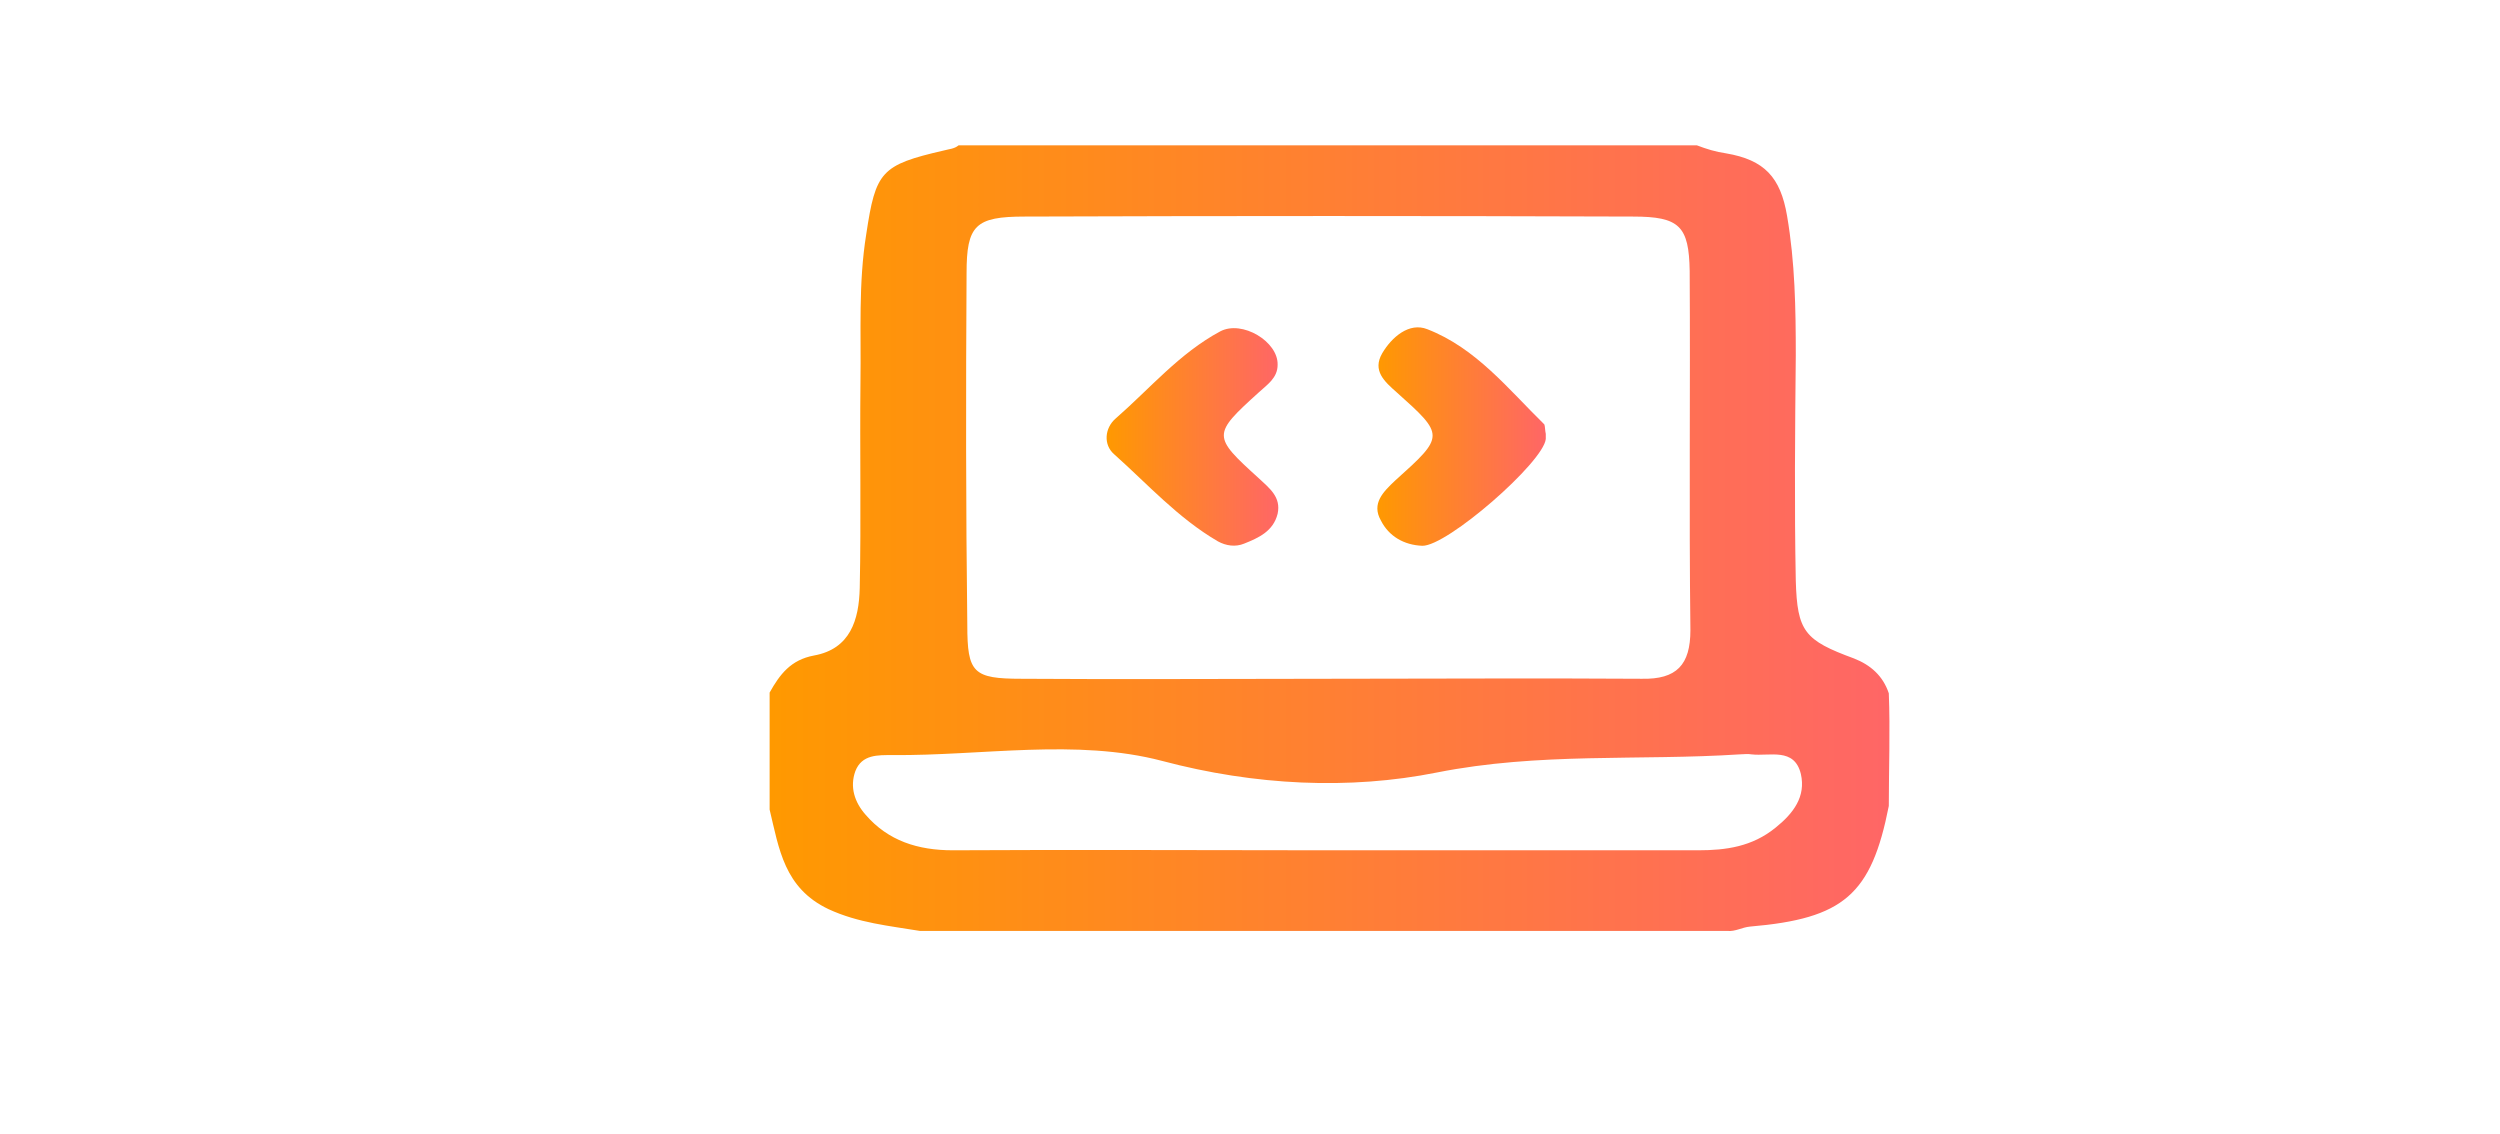 <?xml version="1.0" encoding="utf-8"?>
<!-- Generator: Adobe Illustrator 24.0.2, SVG Export Plug-In . SVG Version: 6.00 Build 0)  -->
<svg version="1.1" id="Calque_1" xmlns="http://www.w3.org/2000/svg" xmlns:xlink="http://www.w3.org/1999/xlink" x="0px" y="0px"
	 viewBox="0 0 344 156" style="enable-background:new 0 0 344 156;" xml:space="preserve">
<style type="text/css">
	.st0{fill:url(#SVGID_1_);}
	.st1{fill:url(#SVGID_2_);}
	.st2{fill:url(#SVGID_3_);}
</style>
<g>
	<linearGradient id="SVGID_1_" gradientUnits="userSpaceOnUse" x1="105.948" y1="74.039" x2="259.973" y2="74.039">
		<stop  offset="0" style="stop-color:#FF9900"/>
		<stop  offset="1" style="stop-color:#FF6666"/>
	</linearGradient>
	<path class="st0" d="M259.9,95.4c-0.8-2.4-2.5-3.9-4.8-4.8c-6.8-2.5-7.8-3.7-8-10.7c-0.2-10.3-0.1-20.7,0-31
		c0-6.4-0.1-12.8-1.2-19.2c-0.9-5.3-3.1-7.7-8.4-8.6c-1.4-0.2-2.7-0.6-4-1.1c-33.9,0-67.7,0-101.6,0c-0.6,0.5-1.3,0.5-2,0.7
		c-8.7,2-9.4,2.9-10.7,11.5c-1.1,6.8-0.7,13.5-0.8,20.3c-0.1,9.5,0.1,18.9-0.1,28.4c-0.1,4.4-1.3,8.4-6.3,9.3
		c-3.2,0.6-4.7,2.6-6.1,5.1c0,5.4,0,10.8,0,16.1c1.3,5.4,2,10.8,8.1,13.7c4.1,1.9,8.4,2.3,12.6,3c37,0,74.1,0,111.1,0
		c1.1,0.1,2-0.5,3.1-0.6c12.9-1.1,16.7-4.4,19.1-16.6C259.9,105.7,260.1,100.5,259.9,95.4z M133,37.6c0-6.6,1.2-7.8,8-7.8
		c27.9-0.1,55.8-0.1,83.7,0c6.4,0,7.7,1.3,7.8,7.5c0.1,16.5-0.1,33,0.1,49.4c0,4.8-1.9,6.8-6.7,6.7c-14.4-0.1-28.8,0-43.2,0
		c-14,0-28.1,0.1-42.1,0c-6.7,0-7.5-0.8-7.5-7.4C132.9,69.8,132.9,53.7,133,37.6z M244.3,113.9c-3.2,2.6-6.8,3.1-10.6,3.1
		c-17.1,0-34.2,0-51.3,0c-17.1,0-34.2-0.1-51.3,0c-4.8,0-8.9-1.3-12-4.9c-1.5-1.7-2.2-3.8-1.4-6c0.9-2.3,3.1-2.2,5.1-2.2
		c12.4,0.1,25.3-2.3,37.1,0.8c12.8,3.4,25.8,4,37.8,1.6c14.1-2.8,27.8-1.6,41.7-2.5c0.5,0,1.1-0.1,1.6,0c2.5,0.3,5.9-1,6.8,2.7
		C248.5,109.6,246.8,111.9,244.3,113.9z"/>
	<linearGradient id="SVGID_2_" gradientUnits="userSpaceOnUse" x1="152.21" y1="60.134" x2="175.923" y2="60.134">
		<stop  offset="0" style="stop-color:#FF9900"/>
		<stop  offset="1" style="stop-color:#FF6666"/>
	</linearGradient>
	<path class="st1" d="M175.8,50.2c0,1.8-1.4,2.7-2.6,3.8c-6.4,5.8-6.4,6,0,11.8c1.5,1.4,3.1,2.6,2.6,4.9c-0.6,2.4-2.6,3.3-4.6,4.1
		c-1.2,0.5-2.5,0.3-3.6-0.3c-5.5-3.2-9.7-7.9-14.3-12c-1.5-1.3-1.3-3.6,0.2-4.9c4.7-4.1,8.8-9,14.4-12C170.9,44,175.9,47,175.8,50.2
		z"/>
	<linearGradient id="SVGID_3_" gradientUnits="userSpaceOnUse" x1="189.422" y1="60.016" x2="212.679" y2="60.016">
		<stop  offset="0" style="stop-color:#FF9900"/>
		<stop  offset="1" style="stop-color:#FF6666"/>
	</linearGradient>
	<path class="st2" d="M212.7,59.7c0,0.4,0,0.5,0,0.7c-0.3,3.2-13.6,14.8-17,14.7c-2.5-0.1-4.6-1.3-5.7-3.5c-1.3-2.3,0.3-3.9,2-5.5
		c6.8-6.1,6.8-6.2,0.2-12.1c-1.7-1.5-3.4-3-2-5.4c1.3-2.2,3.7-4.3,6.2-3.3c6.7,2.6,11.1,8.2,16.1,13.1
		C212.6,58.6,212.6,59.3,212.7,59.7z"/>
</g>
</svg>

